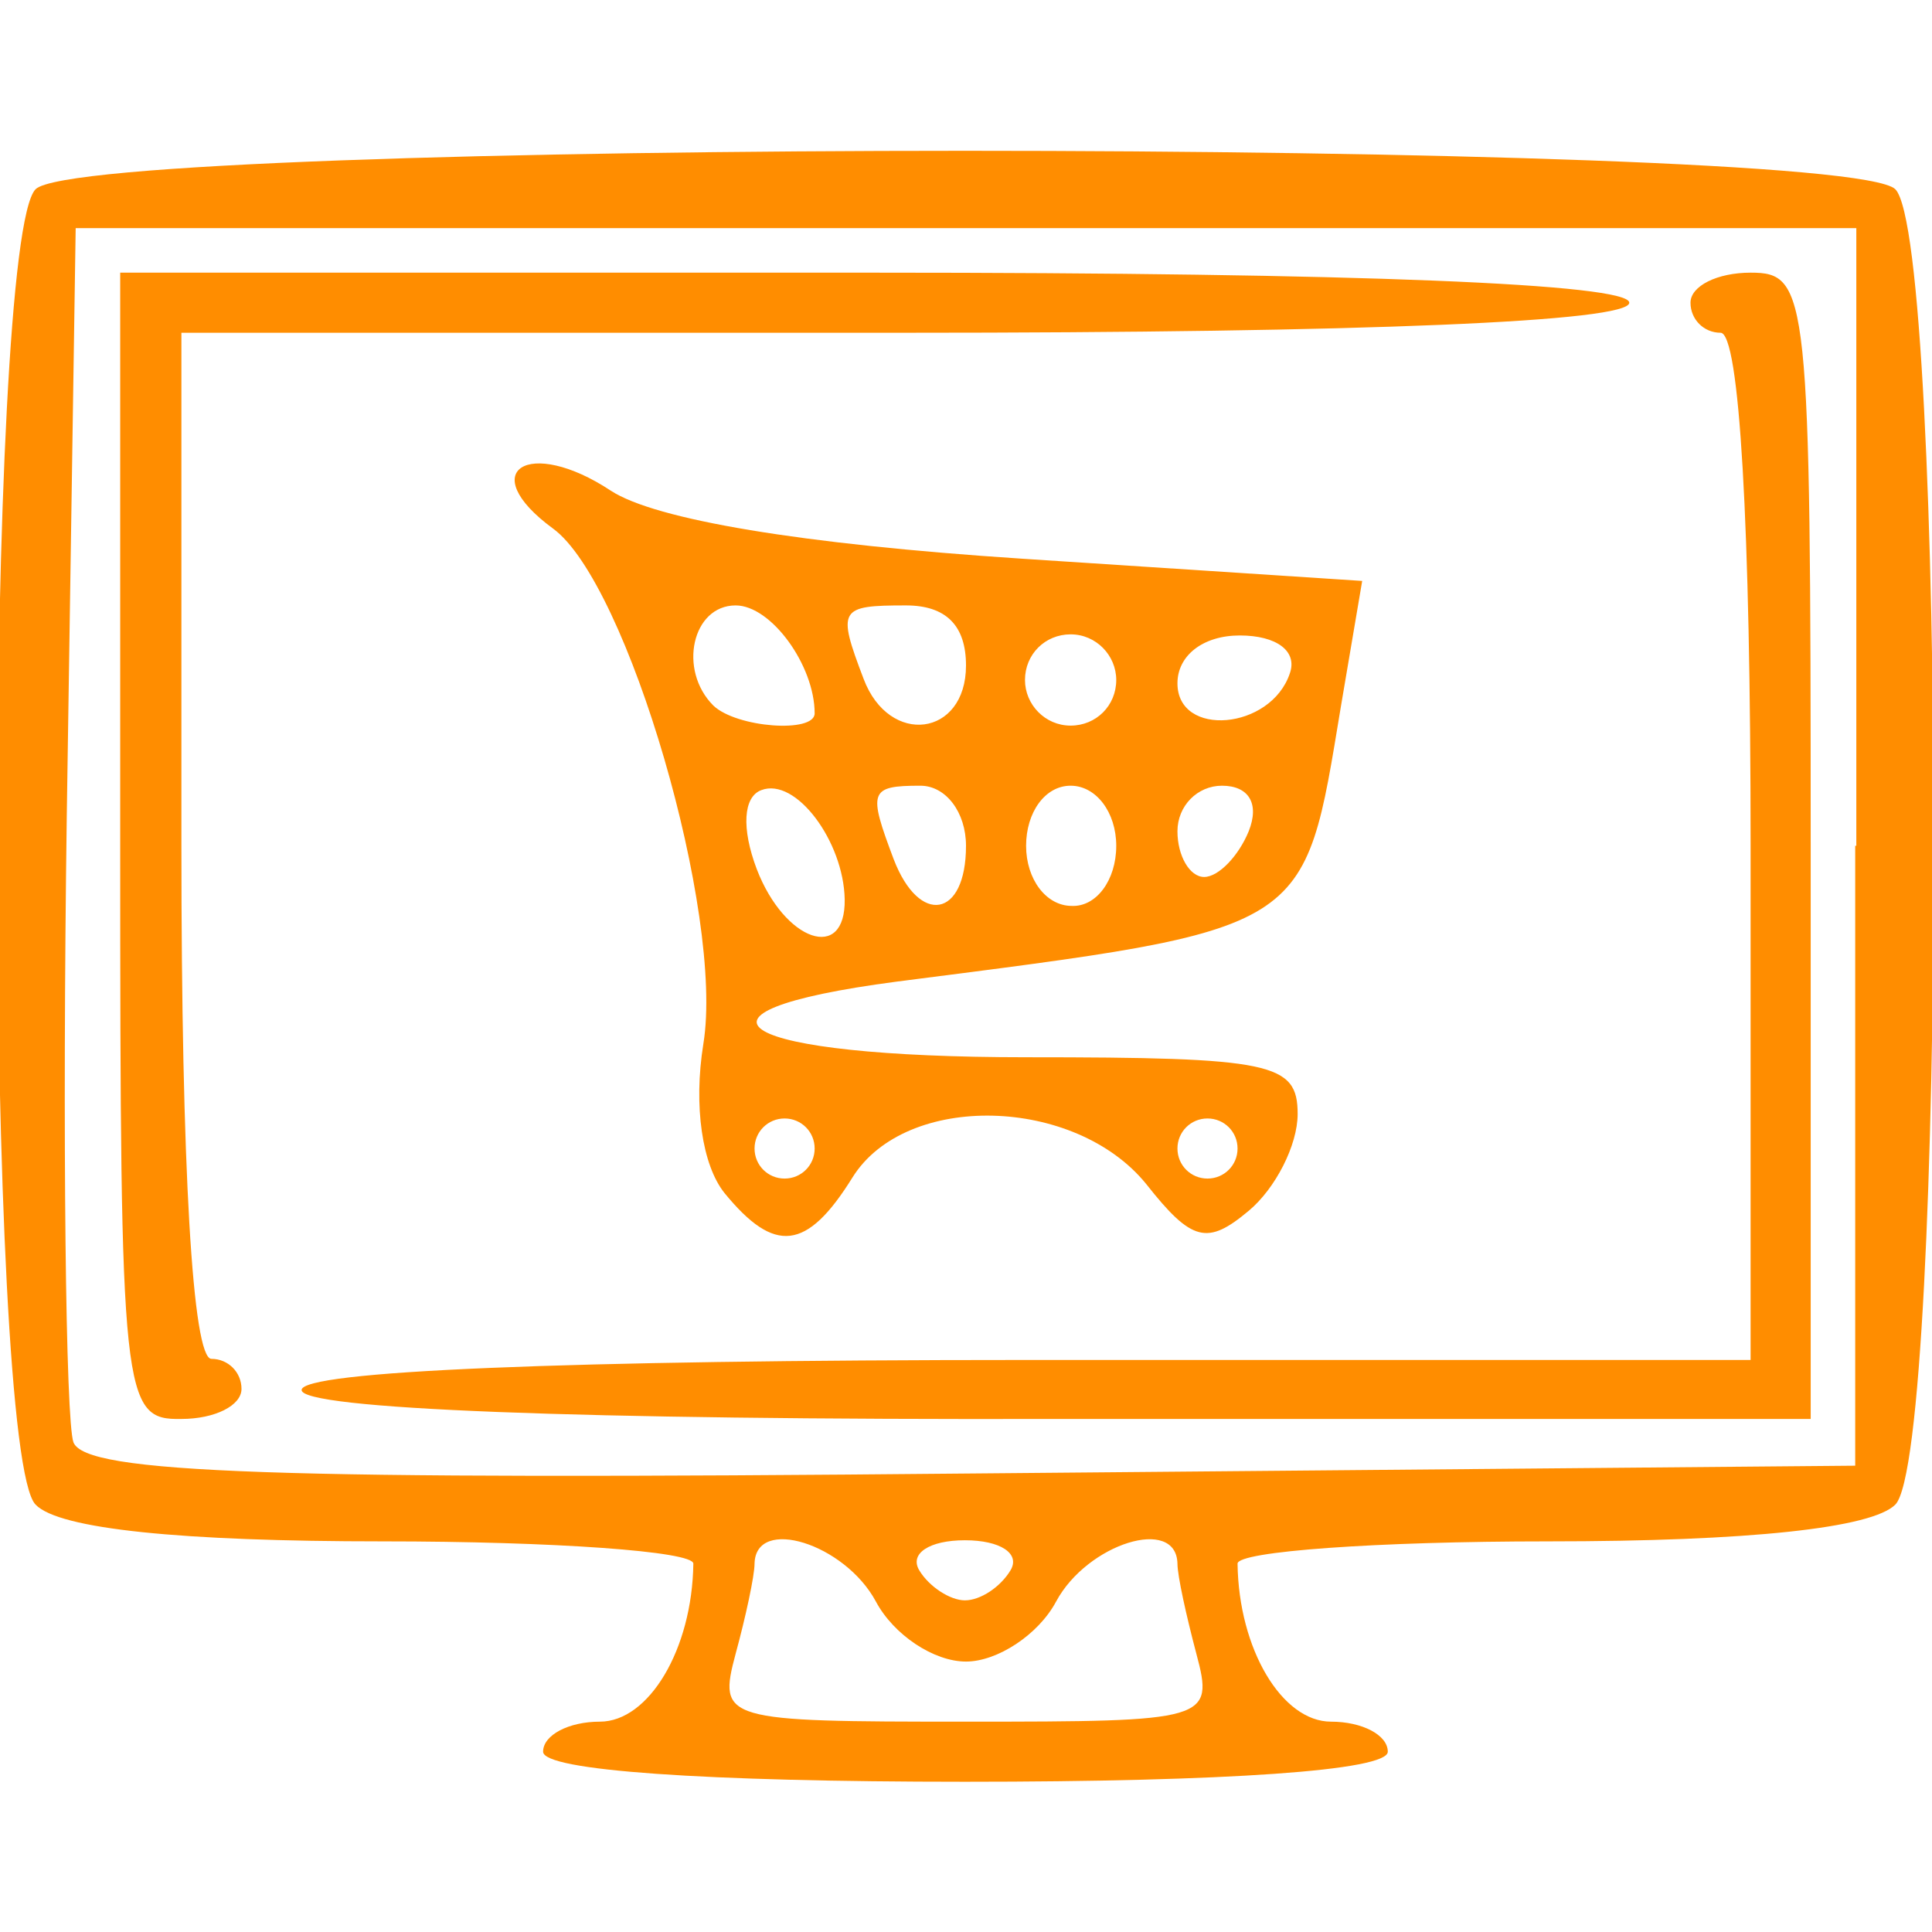 <?xml version="1.0" encoding="utf-8"?>
<!-- Generator: Adobe Illustrator 19.2.1, SVG Export Plug-In . SVG Version: 6.00 Build 0)  -->
<svg version="1.1"
	 id="svg2" inkscape:version="0.92.1 r15371" sodipodi:docname="online-shop22.svg" xmlns:cc="http://creativecommons.org/ns#" xmlns:dc="http://purl.org/dc/elements/1.1/" xmlns:inkscape="http://www.inkscape.org/namespaces/inkscape" xmlns:rdf="http://www.w3.org/1999/02/22-rdf-syntax-ns#" xmlns:sodipodi="http://sodipodi.sourceforge.net/DTD/sodipodi-0.dtd" xmlns:svg="http://www.w3.org/2000/svg"
	 xmlns="http://www.w3.org/2000/svg" xmlns:xlink="http://www.w3.org/1999/xlink" x="0px" y="0px" viewBox="0 0 173.6 173.6"
	 style="enable-background:new 0 0 173.6 173.6;" xml:space="preserve">
<style type="text/css">
	.st0{fill:#FF8D00;}
</style>
<sodipodi:namedview  bordercolor="#666666" borderopacity="1" gridtolerance="10" guidetolerance="10" id="namedview4" inkscape:current-layer="svg2" inkscape:cx="86.779663" inkscape:cy="86.779663" inkscape:pageopacity="0" inkscape:pageshadow="2" inkscape:window-height="812" inkscape:window-maximized="0" inkscape:window-width="1094" inkscape:window-x="258" inkscape:window-y="108" inkscape:zoom="1.3597656" objecttolerance="10" pagecolor="#ffffff" showgrid="false">
	</sodipodi:namedview>
<path id="path3688" inkscape:connector-curvature="0" class="st0" d="M48.8,157.4c0-1.5,2.3-2.7,5.1-2.7c4.4,0,8.3-6.5,8.4-14.2
	c0-1.1-12.5-2-27.9-2c-18.1,0-29.1-1.1-31.2-3.3c-4.6-4.6-4.6-113.6,0-118.2c4.6-4.6,162.4-4.6,167.1,0c4.6,4.6,4.6,113.6,0,118.2
	c-2.1,2.1-13.1,3.3-31.2,3.3c-15.4,0-27.9,0.9-27.9,2c0.1,7.7,4,14.2,8.4,14.2c2.8,0,5.1,1.2,5.1,2.7c0,1.7-14.5,2.7-38,2.7
	C63.3,160.1,48.8,159.1,48.8,157.4L48.8,157.4z M107.5,148.6c-0.9-3.4-1.7-7-1.7-8.1c-0.1-4.3-8.1-1.8-10.9,3.4
	c-1.6,3-5.3,5.4-8.1,5.4c-2.9,0-6.5-2.4-8.1-5.4c-2.8-5.2-10.8-7.7-10.9-3.4c0,1.1-0.8,4.8-1.7,8.1c-1.6,6-1.1,6.1,20.7,6.1
	C108.6,154.7,109.1,154.6,107.5,148.6L107.5,148.6z M90.8,141.1c0.9-1.5-0.9-2.7-4.1-2.7c-3.2,0-5,1.2-4.1,2.7
	c0.9,1.5,2.8,2.7,4.1,2.7C88.1,143.8,89.9,142.6,90.8,141.1z M166.8,76V20.5h-80h-80L6,73.3c-0.4,29-0.1,54.4,0.6,56.3
	c1.1,2.8,17.7,3.4,80.7,2.8l79.4-0.7V76z M10.8,76V24.5h67.8c43.4,0,67.8,1,67.8,2.7c0,1.7-23.5,2.7-65.1,2.7H16.3V76
	c0,28.9,1,46.1,2.7,46.1c1.5,0,2.7,1.2,2.7,2.7c0,1.5-2.4,2.7-5.4,2.7C11,127.6,10.8,125.8,10.8,76L10.8,76z M27.1,124.9
	c0-1.7,23.5-2.7,65.1-2.7h65.1V76c0-28.9-1-46.1-2.7-46.1c-1.5,0-2.7-1.2-2.7-2.7s2.4-2.7,5.4-2.7c5.2,0,5.4,1.8,5.4,51.5v51.5H94.9
	C51.5,127.6,27.1,126.6,27.1,124.9L27.1,124.9z M65.1,107.2c-2-2.5-2.8-7.8-1.9-13.4c1.9-11.6-6.8-41.4-13.5-46.3
	c-7.1-5.2-2.2-8.3,5.2-3.4c4,2.6,17.1,4.8,36.9,6.1l30.6,2l-1.9,11.2c-3.4,20.5-2.5,20-39.9,24.8C59.3,91,66.2,95,92.2,95
	c22.1,0,24.4,0.5,24.4,5.1c0,2.8-2,6.7-4.4,8.7c-3.7,3.1-5.1,2.8-9.2-2.4c-6.4-7.9-21.6-8.3-26.4-0.6
	C72.5,112.4,69.6,112.7,65.1,107.2L65.1,107.2z M73.2,103.2c0-1.5-1.2-2.7-2.7-2.7s-2.7,1.2-2.7,2.7c0,1.5,1.2,2.7,2.7,2.7
	C72,105.9,73.2,104.7,73.2,103.2z M111.2,103.2c0-1.5-1.2-2.7-2.7-2.7c-1.5,0-2.7,1.2-2.7,2.7c0,1.5,1.2,2.7,2.7,2.7
	S111.2,104.7,111.2,103.2z M75.9,80.8c-0.1-5.2-4.4-11-7.5-9.8c-1.6,0.6-1.8,3.4-0.4,7.1C70.5,84.6,76,86.5,75.9,80.8z M86.8,76
	c0-3-1.8-5.4-4.1-5.4c-4.6,0-4.7,0.5-2.4,6.6C82.6,83.2,86.8,82.5,86.8,76z M100.3,76c0-3-1.8-5.4-4.1-5.4S92.2,73,92.2,76
	s1.8,5.4,4.1,5.4C98.5,81.5,100.3,79.1,100.3,76z M112.2,74.7c1-2.5,0-4.1-2.4-4.1c-2.2,0-4,1.8-4,4.1c0,2.2,1.1,4.1,2.4,4.1
	S111.3,76.9,112.2,74.7L112.2,74.7z M73.2,64.1c0-4.3-3.9-9.7-7.1-9.7c-3.9,0-5.2,5.8-2,9C66.2,65.4,73.2,65.9,73.2,64.1L73.2,64.1z
	 M86.8,59.8c0-3.6-1.8-5.4-5.4-5.4c-6,0-6.2,0.3-3.8,6.6C79.9,67.1,86.8,66.2,86.8,59.8z M100.3,61.1c0-2.2-1.8-4.1-4.1-4.1
	s-4.1,1.8-4.1,4.1c0,2.2,1.8,4.1,4.1,4.1C98.5,65.2,100.3,63.4,100.3,61.1z M115.9,60.5c0.7-2-1.2-3.4-4.5-3.4
	c-3.3,0-5.6,1.8-5.6,4.3C105.8,66.3,114.2,65.6,115.9,60.5L115.9,60.5z"/>
</svg>
